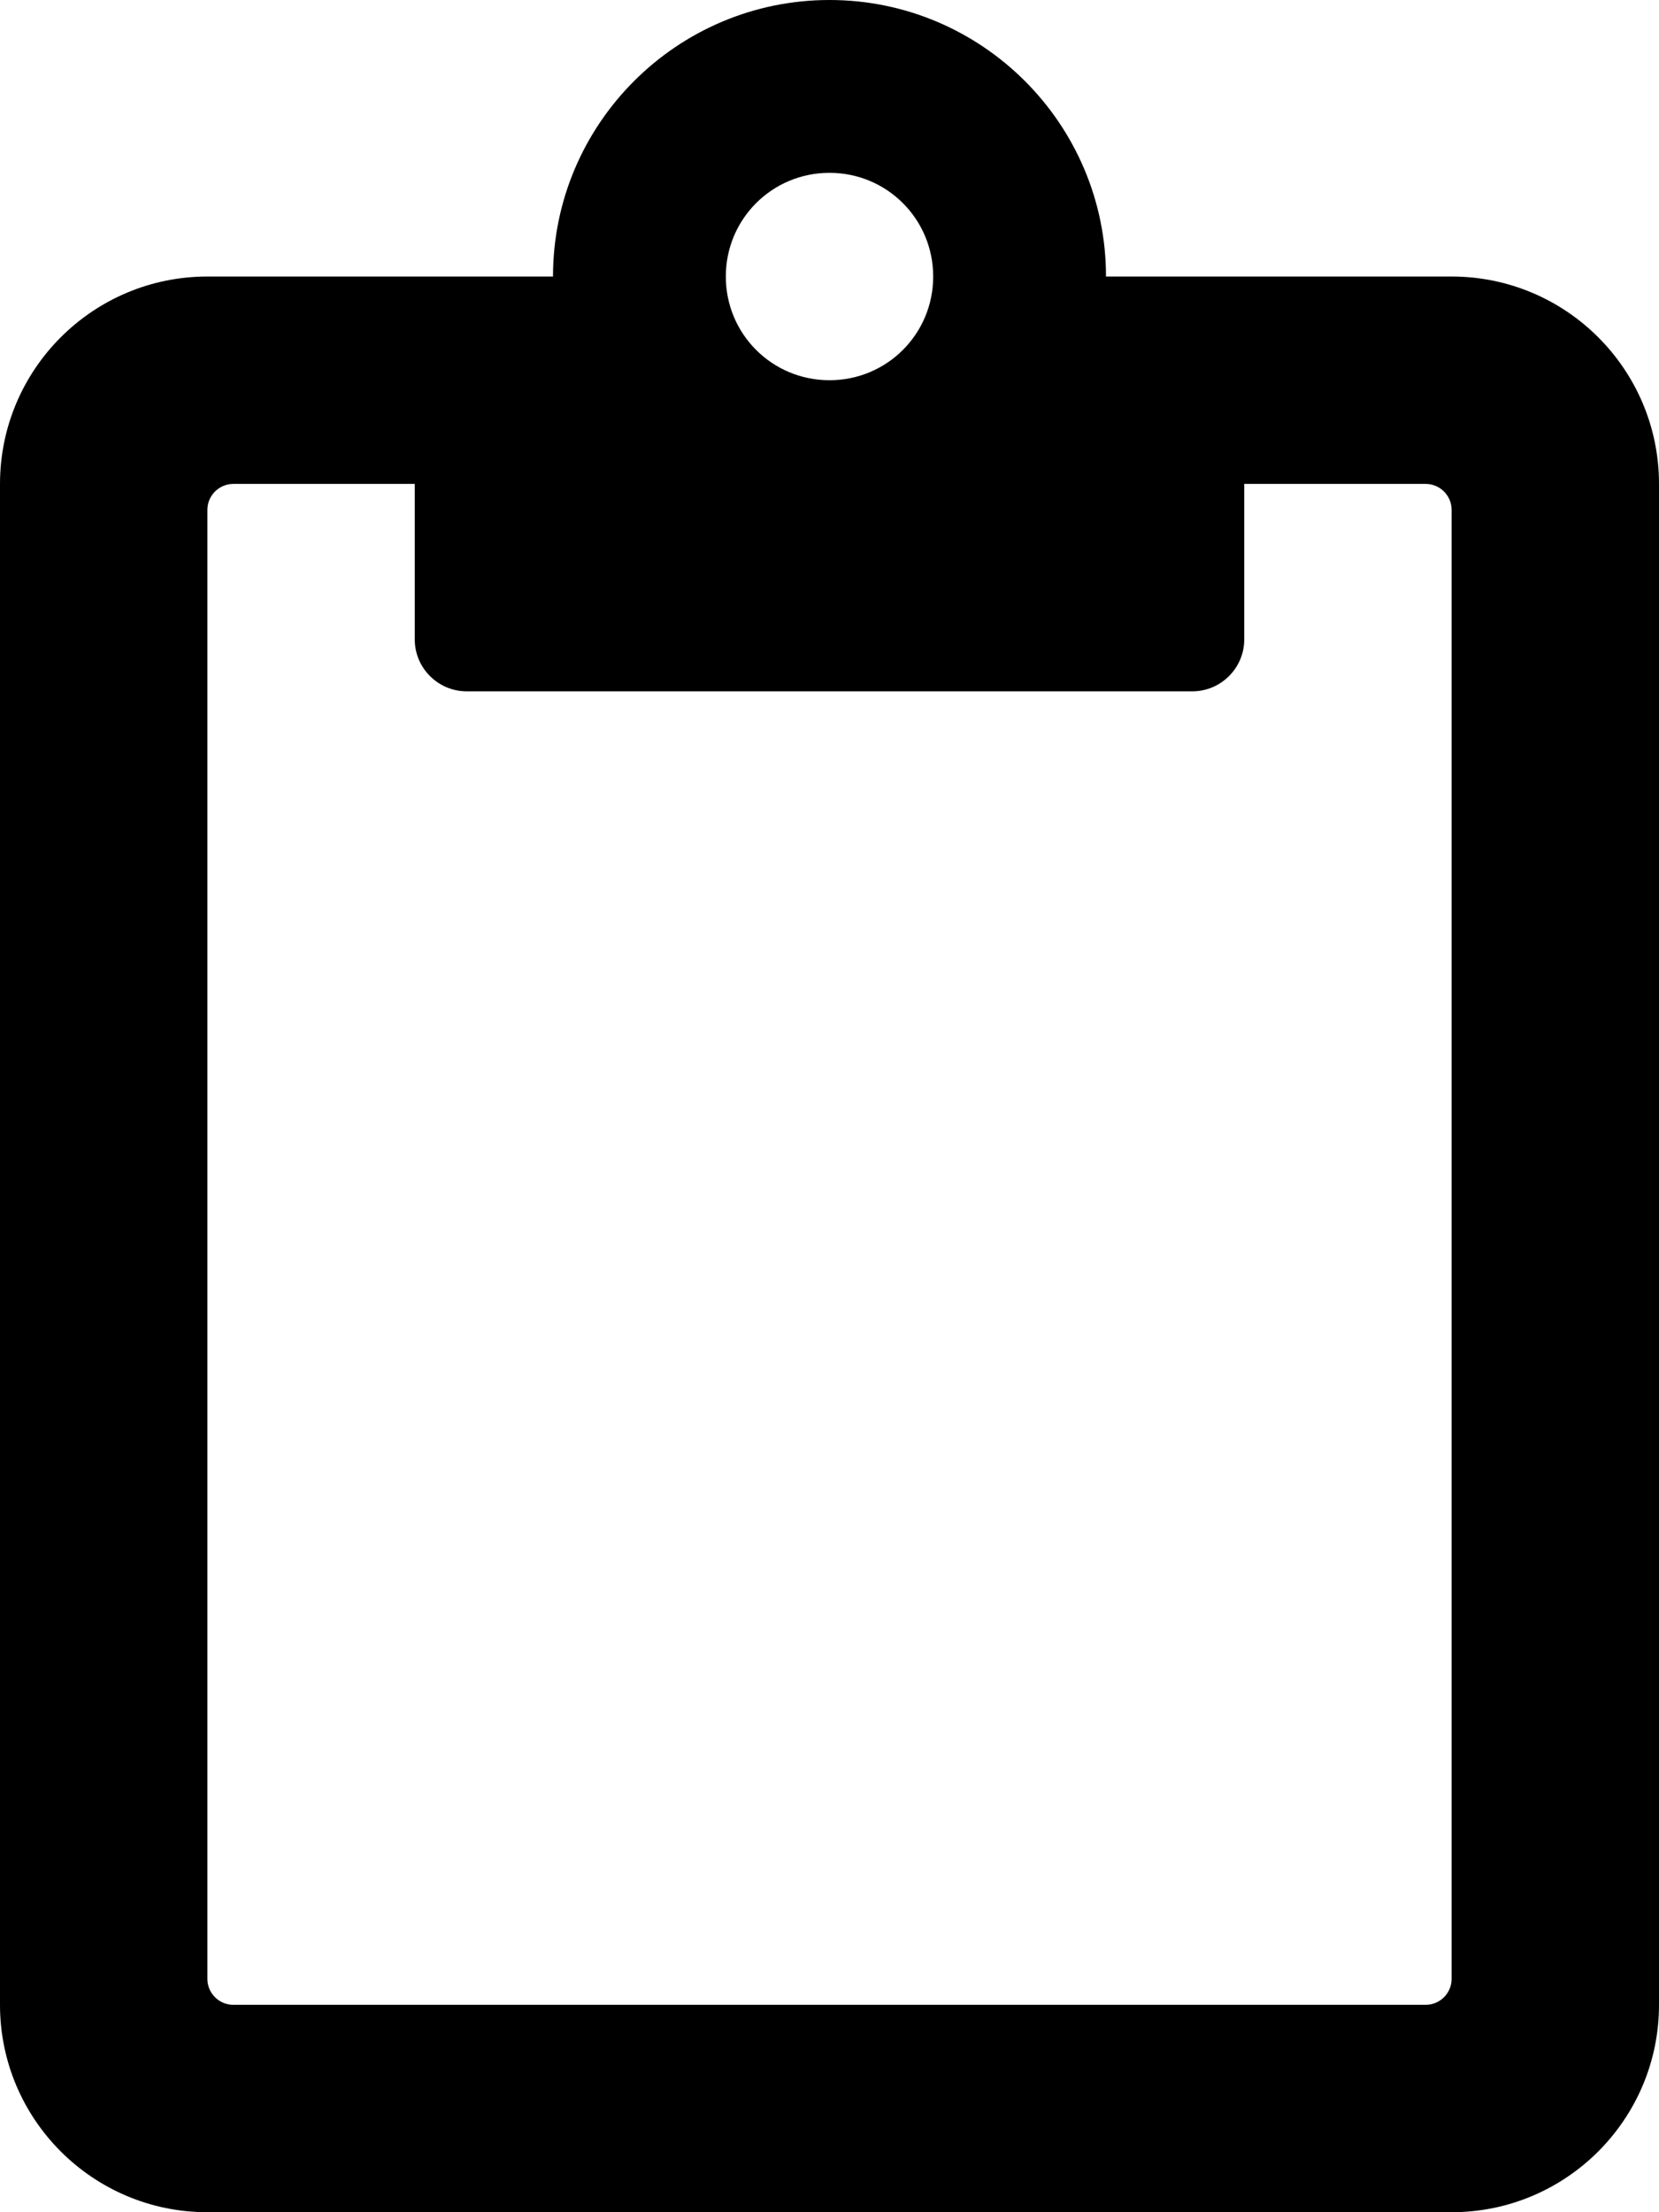 <svg xmlns="http://www.w3.org/2000/svg" width="100%" height="100%" viewBox="0 0 384 512"><path fill="currentColor" d="M336 64c26.5 0 48 21.5 48 48v352c0 26.5-21.5 48-48 48h-288c-26.5 0-48-21.5-48-48v-352c0-26.5 21.5-48 48-48h80c0-35.3 28.7-64 64-64s64 28.7 64 64h80zM192 40c-13.3 0-24 10.7-24 24s10.7 24 24 24 24-10.7 24-24-10.7-24-24-24zM336 458v-340c0-3.3-2.7-6-6-6h-42v36c0 6.6-5.4 12-12 12h-168c-6.6 0-12-5.4-12-12v-36h-42c-3.3 0-6 2.7-6 6v340c0 3.3 2.7 6 6 6h276c3.3 0 6-2.7 6-6z" /></svg>